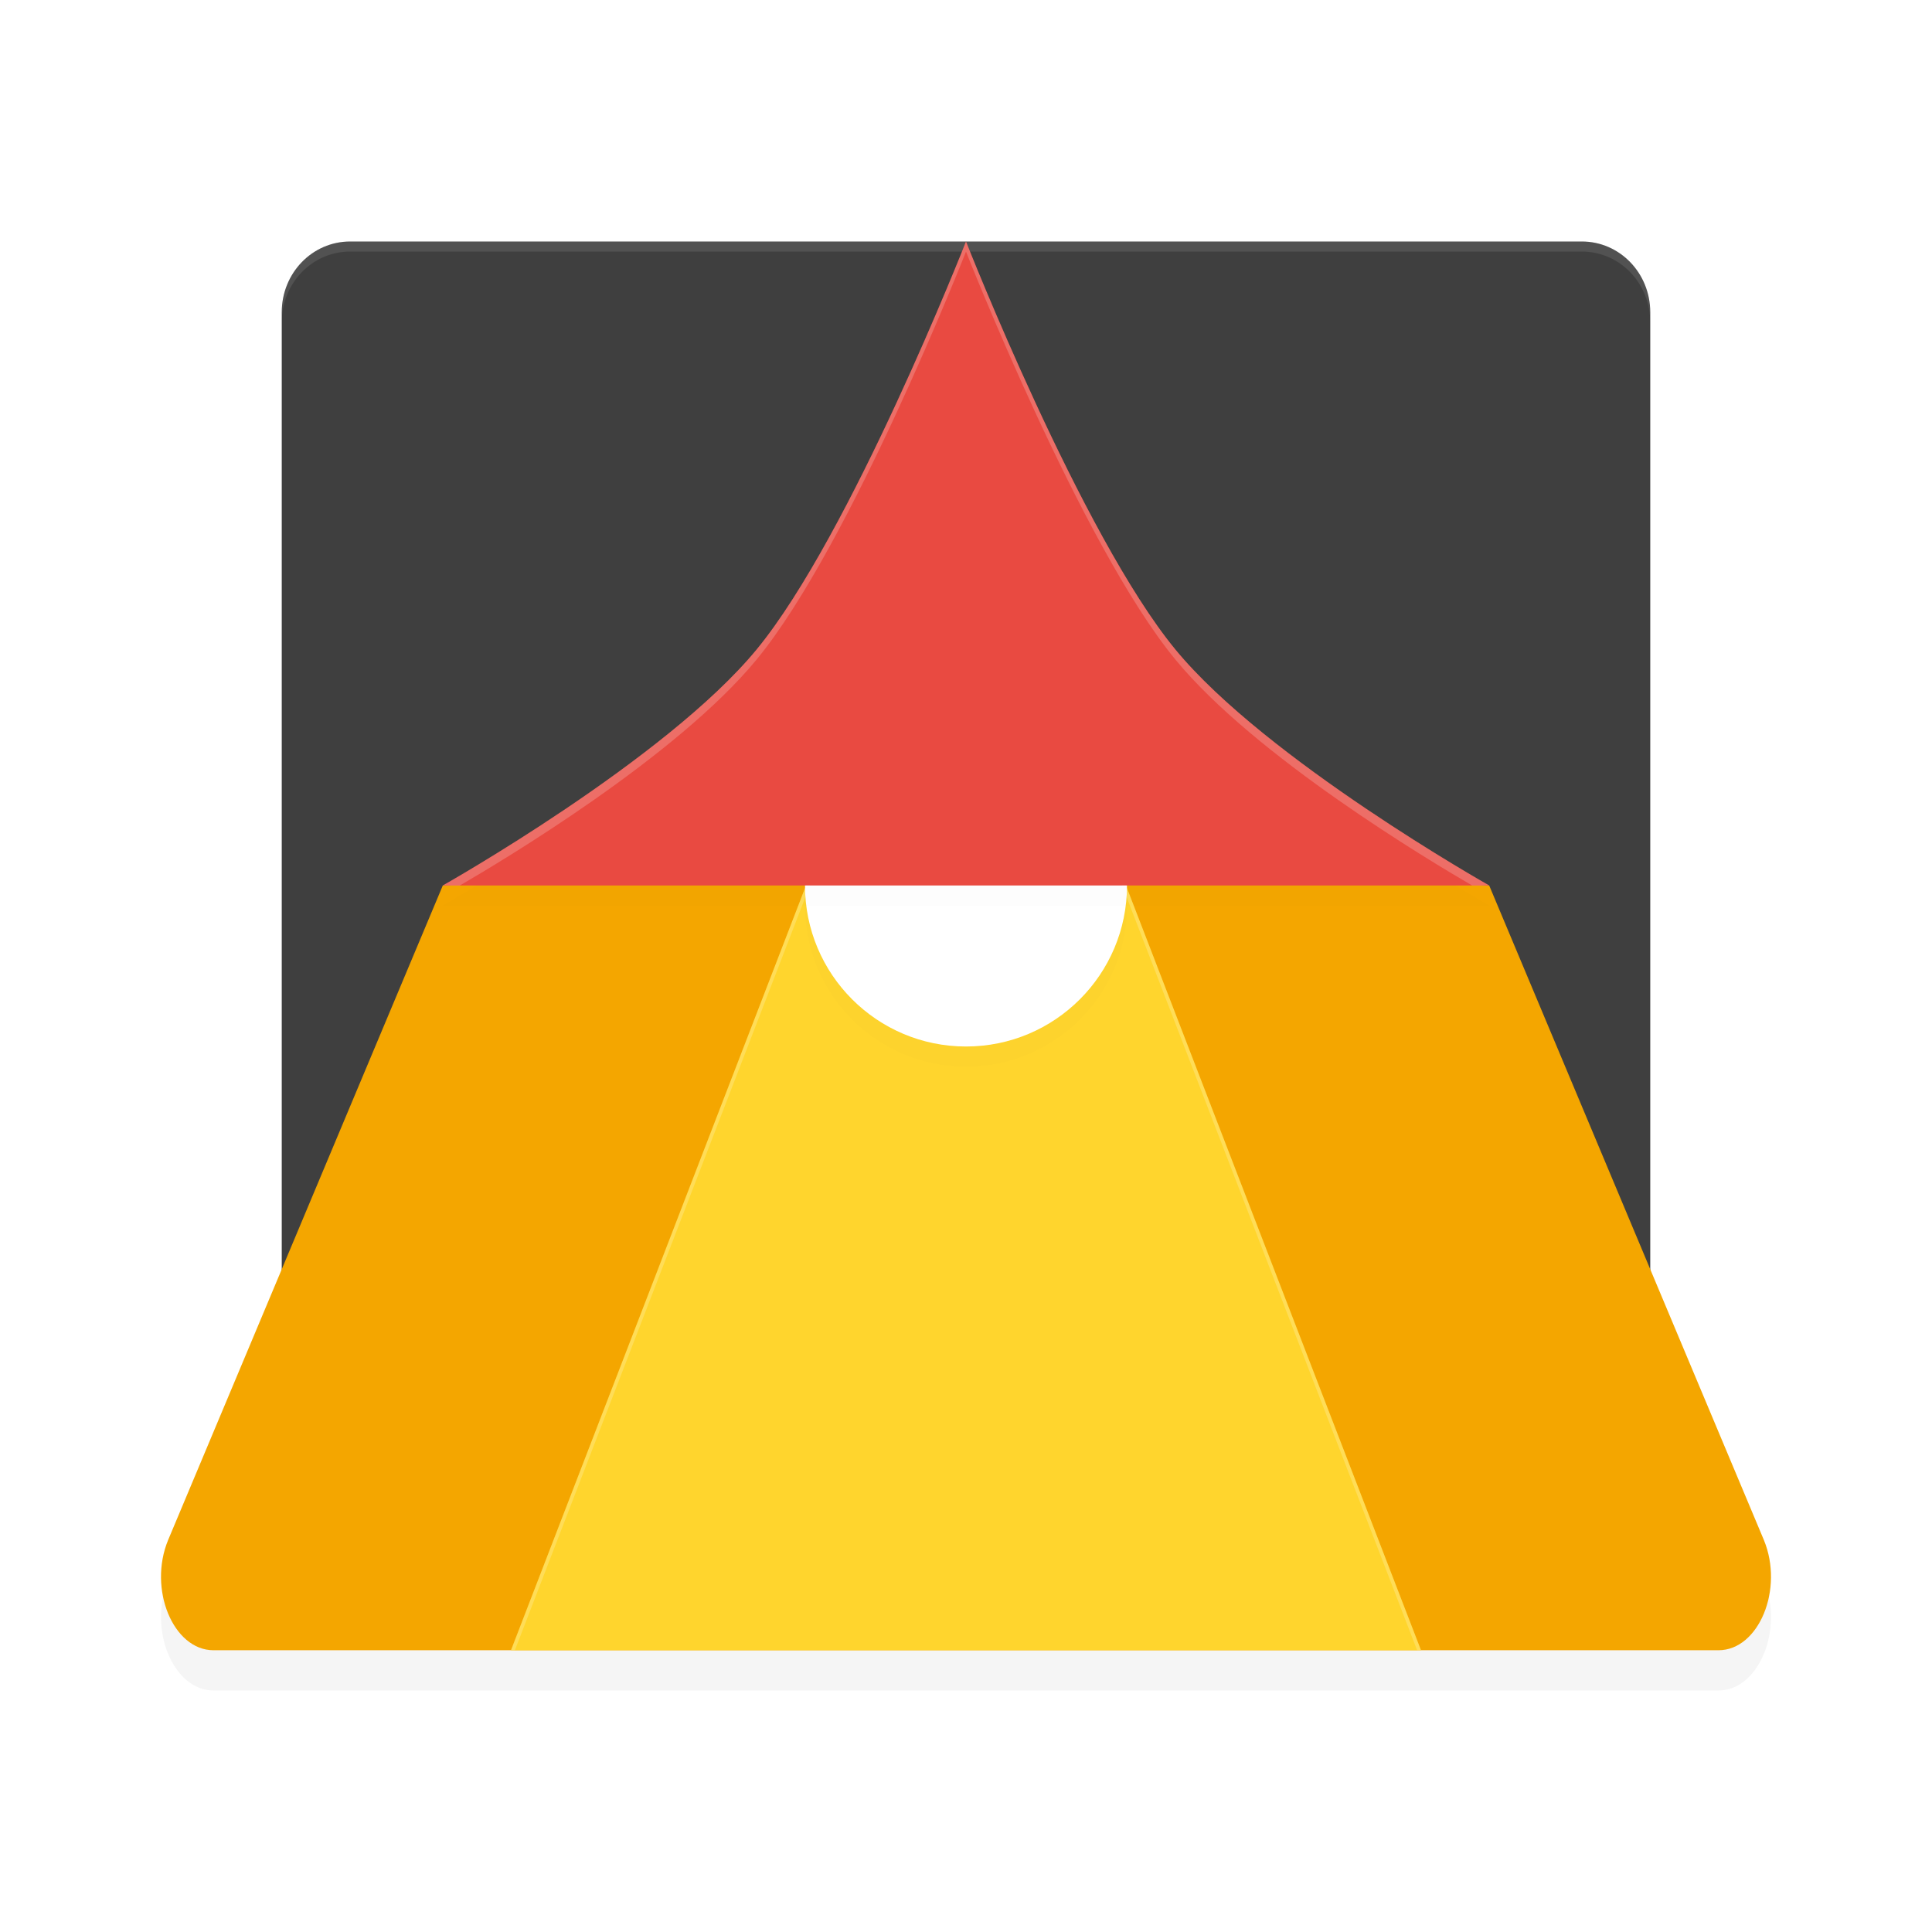 <?xml version="1.0" encoding="UTF-8" standalone="no"?>
<svg
   xmlns:dc="http://purl.org/dc/elements/1.1/"
   xmlns:cc="http://creativecommons.org/ns#"
   xmlns:rdf="http://www.w3.org/1999/02/22-rdf-syntax-ns#"
   xmlns:svg="http://www.w3.org/2000/svg"
   xmlns="http://www.w3.org/2000/svg"
   xmlns:sodipodi="http://sodipodi.sourceforge.net/DTD/sodipodi-0.dtd"
   xmlns:inkscape="http://www.inkscape.org/namespaces/inkscape"
   width="192"
   height="192"
   version="1"
   id="svg26"
   sodipodi:docname="google_spotlightstories.svg"
   inkscape:version="0.92.3 (2405546, 2018-03-11)">
  <defs
     id="defs30">
    <filter
       inkscape:collect="always"
       style="color-interpolation-filters:sRGB"
       id="filter878"
       x="-0.036"
       width="1.072"
       y="-0.072"
       height="1.144">
      <feGaussianBlur
         inkscape:collect="always"
         stdDeviation="2.399"
         id="feGaussianBlur880" />
    </filter>
    <filter
       inkscape:collect="always"
       style="color-interpolation-filters:sRGB"
       id="filter894"
       x="-0.048"
       width="1.096"
       y="-0.048"
       height="1.096">
      <feGaussianBlur
         inkscape:collect="always"
         stdDeviation="0.64"
         id="feGaussianBlur896" />
    </filter>
    <filter
       inkscape:collect="always"
       style="color-interpolation-filters:sRGB"
       id="filter910"
       x="-0.019"
       width="1.039"
       y="-0.031"
       height="1.063">
      <feGaussianBlur
         inkscape:collect="always"
         stdDeviation="0.84"
         id="feGaussianBlur912" />
    </filter>
  </defs>
  <sodipodi:namedview
     pagecolor="#ffffff"
     bordercolor="#666666"
     borderopacity="1"
     objecttolerance="10"
     gridtolerance="10"
     guidetolerance="10"
     inkscape:pageopacity="0"
     inkscape:pageshadow="2"
     inkscape:window-width="1920"
     inkscape:window-height="1018"
     id="namedview28"
     showgrid="false"
     inkscape:zoom="1"
     inkscape:cx="96"
     inkscape:cy="86.09901"
     inkscape:window-x="0"
     inkscape:window-y="32"
     inkscape:window-maximized="1"
     inkscape:current-layer="svg26" />
  <path
     inkscape:connector-curvature="0"
     id="path2"
     d="M 44.005,92 16.706,157.049 C 14.701,161.914 17.206,167.996 21.217,168 H 170.783 c 4.011,-0.004 6.516,-6.086 4.511,-10.951 L 147.995,92 95.013,88.125 Z"
     style="opacity:0.2;stroke-width:4;filter:url(#filter878)" />
  <path
     inkscape:connector-curvature="0"
     id="path4"
     d="M 153.939,153.326 164,130.647 V 31.033 C 164,27.137 160.967,24 157.2,24 H 34.8 c -3.767,0 -6.8,3.137 -6.8,7.033 v 99.973 l 7.633,23.037 c 1.221,3.686 9.625,5.971 13.392,5.957 l 97.767,-0.359 c 3.767,-0.014 5.576,-2.774 7.147,-6.316 z"
     style="fill:#3f3f3f;stroke-width:4" />
  <path
     style="opacity:0.1;fill:#ffffff;stroke-width:4"
     d="M 34.797 24 C 31.03 24 28 27.135 28 31.031 L 28 32.031 C 28 28.135 31.03 25 34.797 25 L 157.203 25 C 160.97 25 164 28.135 164 32.031 L 164 31.031 C 164 27.135 160.97 24 157.203 24 L 34.797 24 z "
     id="path6" />
  <path
     inkscape:connector-curvature="0"
     id="path8"
     d="M 44.005,88 16.706,153.049 C 14.701,157.914 17.206,163.996 21.217,164 H 170.783 c 4.011,-0.004 6.516,-6.086 4.511,-10.951 L 147.995,88 95.013,84.125 Z"
     style="fill:#f4a600;stroke-width:4" />
  <path
     inkscape:connector-curvature="0"
     id="path10"
     d="m 80.488,87 h 31.024 l 29.706,77 H 50.782 Z"
     style="fill:#ffd52d;stroke-width:4" />
  <circle
     id="circle12"
     r="16"
     cy="90"
     cx="96"
     style="opacity:0.1;stroke-width:4;filter:url(#filter894)" />
  <circle
     id="circle14"
     r="16"
     cy="88"
     cx="96"
     style="fill:#ffffff;stroke-width:4" />
  <path
     inkscape:connector-curvature="0"
     id="path16"
     d="m 96,26 c 0,0 -11.454,29.167 -20.8,40.535 C 66.179,77.507 44,90 44,90 h 104 c 0,0 -22.179,-12.493 -31.2,-23.465 C 107.454,55.167 96,26 96,26 Z"
     style="opacity:0.1;stroke-width:4;filter:url(#filter910)" />
  <path
     inkscape:connector-curvature="0"
     id="path18"
     d="M 96,24 C 96,24 84.546,53.167 75.2,64.535 66.179,75.507 44,88 44,88 H 148 C 148,88 125.821,75.507 116.8,64.535 107.454,53.167 96,24 96,24 Z"
     style="fill:#e94a41;stroke-width:4" />
  <path
     style="opacity:0.2;fill:#ffffff;stroke-width:4"
     d="M 80.098 88 L 50.781 164 L 51.168 164 L 80.484 88 L 80.098 88 z M 111.516 88 L 140.832 164 L 141.219 164 L 111.902 88 L 111.516 88 z "
     id="path20" />
  <path
     style="opacity:0.2;fill:#ffffff;stroke-width:4"
     d="M 96 24 C 96 24 84.549 53.164 75.203 64.531 C 66.182 75.503 44 88 44 88 L 45.697 88 C 49.871 85.577 67.244 75.213 75.203 65.531 C 84.549 54.164 96 25 96 25 C 96 25 107.451 54.164 116.797 65.531 C 124.756 75.213 142.13 85.577 146.303 88 L 148 88 C 148 88 125.817 75.503 116.797 64.531 C 107.451 53.164 96 24 96 24 z "
     id="path22" />
</svg>
